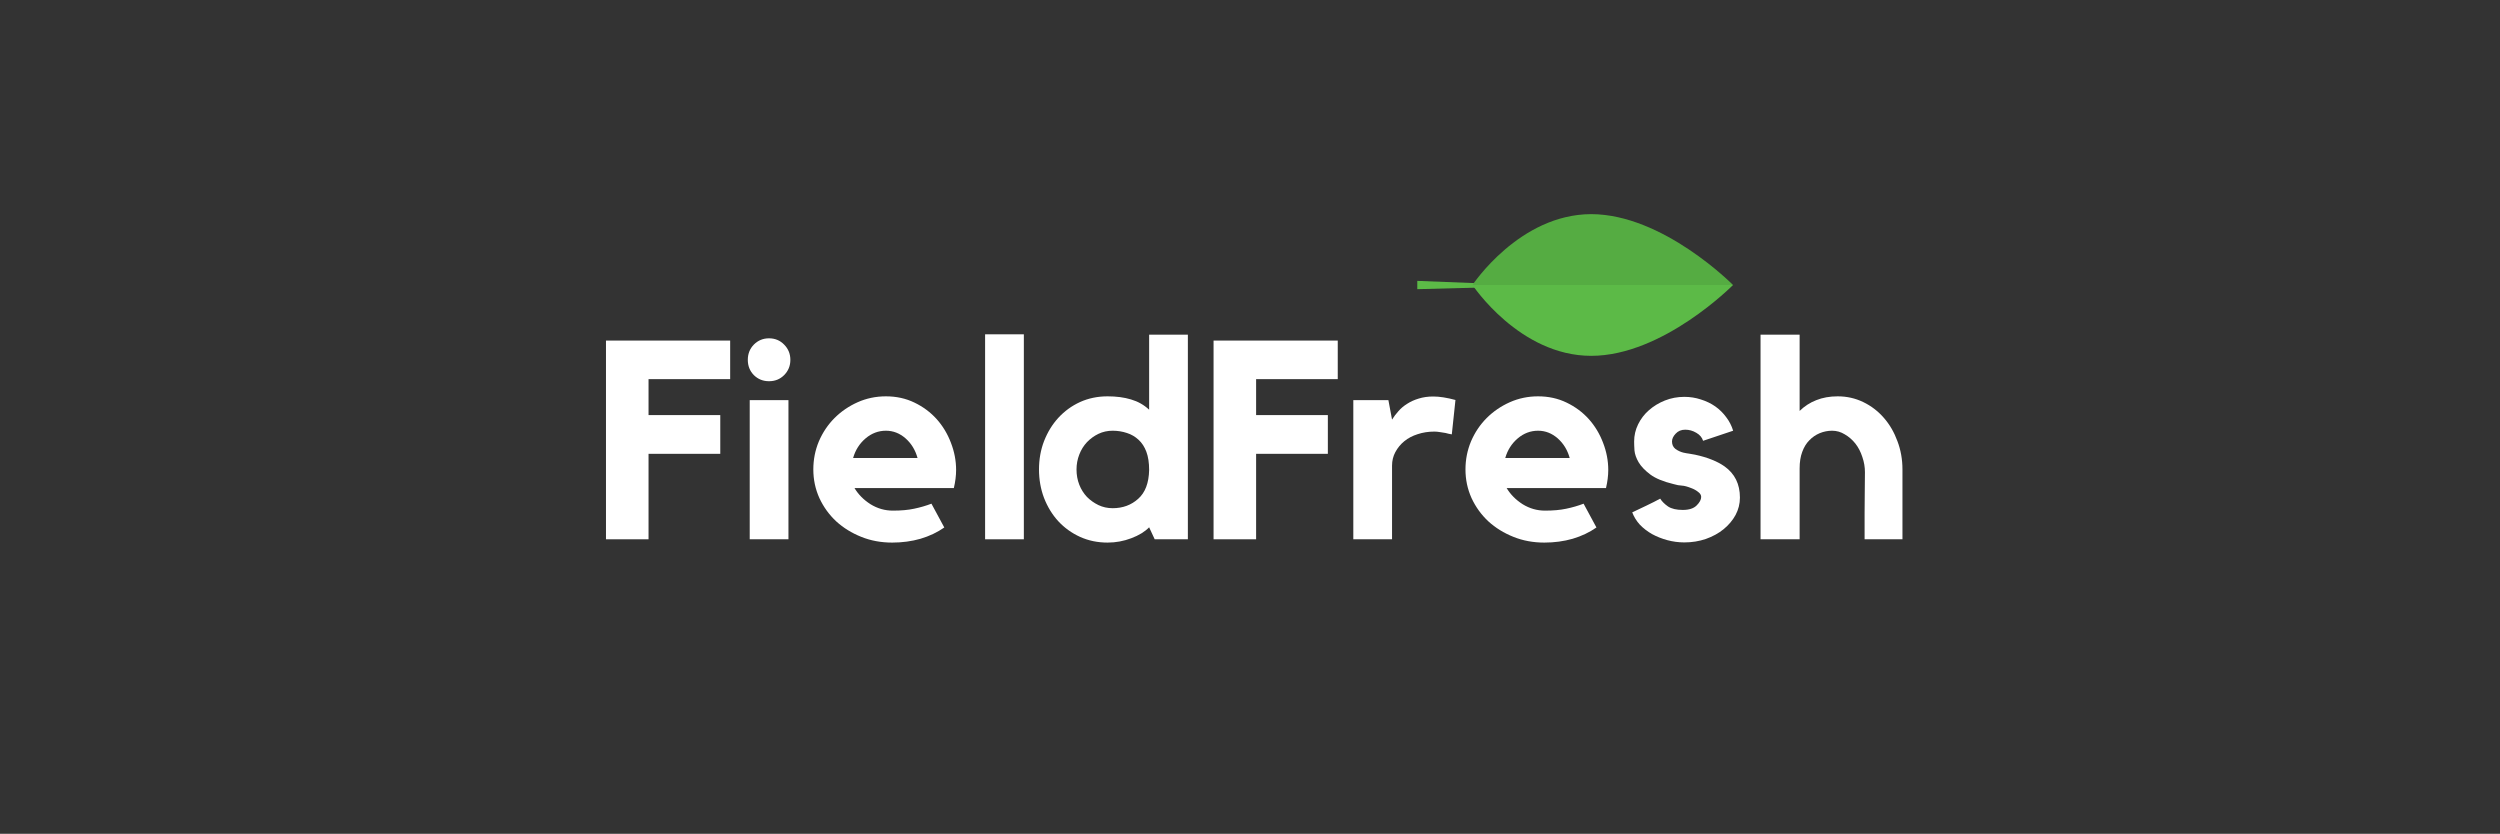 <?xml version="1.0" encoding="UTF-8"?>
<svg xmlns="http://www.w3.org/2000/svg" xmlns:xlink="http://www.w3.org/1999/xlink" width="224.88pt" height="75pt" viewBox="0 0 224.88 75" version="1.2">
<rect x="0" y="0" width="224.88" height="75" fill="#333333" stroke="none"/>
<defs>
<g>
<symbol overflow="visible" id="glyph0-0">
<path style="stroke:none;" d=""/>
</symbol>
<symbol overflow="visible" id="glyph0-1">
<path style="stroke:none;" d="M 1.188 -17.875 L 12.359 -17.875 L 12.359 -14.406 L 5.016 -14.406 L 5.016 -11.172 L 11.469 -11.172 L 11.469 -7.688 L 5.016 -7.688 L 5.016 0 L 1.188 0 Z M 1.188 -17.875 "/>
</symbol>
<symbol overflow="visible" id="glyph0-2">
<path style="stroke:none;" d="M 4.922 0 L 1.438 0 L 1.438 -12.516 L 4.922 -12.516 Z M 3.172 -14.219 C 2.641 -14.219 2.188 -14.398 1.812 -14.766 C 1.445 -15.141 1.266 -15.598 1.266 -16.141 C 1.266 -16.68 1.445 -17.141 1.812 -17.516 C 2.188 -17.891 2.641 -18.078 3.172 -18.078 C 3.711 -18.078 4.164 -17.891 4.531 -17.516 C 4.906 -17.141 5.094 -16.68 5.094 -16.141 C 5.094 -15.598 4.906 -15.141 4.531 -14.766 C 4.164 -14.398 3.711 -14.219 3.172 -14.219 Z M 3.172 -14.219 "/>
</symbol>
<symbol overflow="visible" id="glyph0-3">
<path style="stroke:none;" d="M 7.312 -12.859 C 8.25 -12.859 9.102 -12.672 9.875 -12.297 C 10.656 -11.922 11.32 -11.426 11.875 -10.812 C 12.426 -10.195 12.852 -9.488 13.156 -8.688 C 13.469 -7.883 13.625 -7.066 13.625 -6.234 C 13.625 -5.723 13.555 -5.18 13.422 -4.609 L 4.484 -4.609 C 4.828 -4.035 5.305 -3.551 5.922 -3.156 C 6.547 -2.77 7.219 -2.578 7.938 -2.578 C 8.664 -2.578 9.301 -2.633 9.844 -2.75 C 10.395 -2.863 10.914 -3.016 11.406 -3.203 L 12.562 -1.062 C 11.938 -0.625 11.223 -0.285 10.422 -0.047 C 9.629 0.18 8.781 0.297 7.875 0.297 C 6.875 0.297 5.945 0.125 5.094 -0.219 C 4.238 -0.562 3.488 -1.023 2.844 -1.609 C 2.207 -2.203 1.703 -2.898 1.328 -3.703 C 0.961 -4.516 0.781 -5.375 0.781 -6.281 C 0.781 -7.164 0.945 -8.008 1.281 -8.812 C 1.625 -9.613 2.094 -10.312 2.688 -10.906 C 3.281 -11.5 3.973 -11.973 4.766 -12.328 C 5.555 -12.68 6.406 -12.859 7.312 -12.859 Z M 10.156 -7.312 C 9.957 -8.031 9.598 -8.617 9.078 -9.078 C 8.555 -9.535 7.969 -9.766 7.312 -9.766 C 6.633 -9.766 6.023 -9.535 5.484 -9.078 C 4.941 -8.617 4.566 -8.031 4.359 -7.312 Z M 10.156 -7.312 "/>
</symbol>
<symbol overflow="visible" id="glyph0-4">
<path style="stroke:none;" d="M 1.234 -18.438 L 4.719 -18.438 L 4.719 0 L 1.234 0 Z M 1.234 -18.438 "/>
</symbol>
<symbol overflow="visible" id="glyph0-5">
<path style="stroke:none;" d="M 13.75 -18.406 L 13.75 0 L 10.766 0 L 10.266 -1.078 C 9.879 -0.68 9.344 -0.352 8.656 -0.094 C 7.977 0.164 7.27 0.297 6.531 0.297 C 5.633 0.297 4.805 0.125 4.047 -0.219 C 3.297 -0.562 2.645 -1.031 2.094 -1.625 C 1.551 -2.219 1.125 -2.914 0.812 -3.719 C 0.508 -4.52 0.359 -5.375 0.359 -6.281 C 0.359 -7.188 0.508 -8.035 0.812 -8.828 C 1.125 -9.629 1.551 -10.328 2.094 -10.922 C 2.645 -11.523 3.297 -12 4.047 -12.344 C 4.805 -12.688 5.633 -12.859 6.531 -12.859 C 7.32 -12.859 8.023 -12.766 8.641 -12.578 C 9.254 -12.398 9.797 -12.094 10.266 -11.656 L 10.266 -18.406 Z M 10.266 -6.234 C 10.266 -6.891 10.18 -7.438 10.016 -7.875 C 9.848 -8.32 9.613 -8.68 9.312 -8.953 C 9.008 -9.234 8.66 -9.438 8.266 -9.562 C 7.867 -9.695 7.441 -9.766 6.984 -9.766 C 6.523 -9.766 6.098 -9.672 5.703 -9.484 C 5.316 -9.297 4.973 -9.047 4.672 -8.734 C 4.379 -8.422 4.148 -8.051 3.984 -7.625 C 3.816 -7.195 3.734 -6.75 3.734 -6.281 C 3.734 -5.789 3.816 -5.332 3.984 -4.906 C 4.148 -4.488 4.379 -4.125 4.672 -3.812 C 4.973 -3.508 5.316 -3.266 5.703 -3.078 C 6.098 -2.891 6.523 -2.797 6.984 -2.797 C 7.891 -2.797 8.656 -3.078 9.281 -3.641 C 9.914 -4.203 10.242 -5.066 10.266 -6.234 Z M 10.266 -6.234 "/>
</symbol>
<symbol overflow="visible" id="glyph0-6">
<path style="stroke:none;" d="M 4.562 -10.766 C 4.727 -11.035 4.922 -11.289 5.141 -11.531 C 5.359 -11.781 5.617 -12 5.922 -12.188 C 6.223 -12.383 6.566 -12.539 6.953 -12.656 C 7.348 -12.781 7.785 -12.844 8.266 -12.844 C 8.836 -12.844 9.504 -12.738 10.266 -12.531 L 9.938 -9.438 C 9.75 -9.469 9.562 -9.508 9.375 -9.562 C 9.227 -9.594 9.062 -9.617 8.875 -9.641 C 8.688 -9.672 8.52 -9.688 8.375 -9.688 C 7.832 -9.688 7.328 -9.609 6.859 -9.453 C 6.398 -9.305 6.004 -9.098 5.672 -8.828 C 5.336 -8.555 5.066 -8.227 4.859 -7.844 C 4.66 -7.469 4.562 -7.062 4.562 -6.625 L 4.562 0 L 1.078 0 L 1.078 -12.516 L 4.234 -12.516 Z M 4.562 -10.766 "/>
</symbol>
<symbol overflow="visible" id="glyph0-7">
<path style="stroke:none;" d="M 9.078 -6.562 C 10.004 -5.906 10.469 -4.969 10.469 -3.75 C 10.469 -3.195 10.336 -2.676 10.078 -2.188 C 9.816 -1.707 9.457 -1.281 9 -0.906 C 8.551 -0.539 8.02 -0.25 7.406 -0.031 C 6.801 0.176 6.156 0.281 5.469 0.281 C 4.945 0.281 4.438 0.211 3.938 0.078 C 3.445 -0.055 2.988 -0.238 2.562 -0.469 C 2.145 -0.707 1.781 -0.988 1.469 -1.312 C 1.164 -1.645 0.938 -2.016 0.781 -2.422 C 1.164 -2.609 1.594 -2.812 2.062 -3.031 C 2.539 -3.258 2.953 -3.469 3.297 -3.656 C 3.453 -3.406 3.688 -3.172 4 -2.953 C 4.32 -2.742 4.766 -2.641 5.328 -2.641 C 5.891 -2.641 6.305 -2.773 6.578 -3.047 C 6.848 -3.316 6.984 -3.57 6.984 -3.812 C 6.984 -3.977 6.891 -4.129 6.703 -4.266 C 6.523 -4.41 6.316 -4.523 6.078 -4.609 C 5.742 -4.742 5.469 -4.816 5.25 -4.828 C 5.031 -4.836 4.773 -4.883 4.484 -4.969 C 3.578 -5.188 2.883 -5.473 2.406 -5.828 C 1.926 -6.191 1.578 -6.555 1.359 -6.922 C 1.141 -7.297 1.016 -7.648 0.984 -7.984 C 0.961 -8.328 0.953 -8.598 0.953 -8.797 C 0.953 -9.336 1.07 -9.852 1.312 -10.344 C 1.551 -10.832 1.875 -11.254 2.281 -11.609 C 2.695 -11.973 3.176 -12.266 3.719 -12.484 C 4.27 -12.703 4.852 -12.812 5.469 -12.812 C 5.988 -12.812 6.484 -12.734 6.953 -12.578 C 7.43 -12.43 7.863 -12.223 8.25 -11.953 C 8.633 -11.68 8.961 -11.359 9.234 -10.984 C 9.516 -10.617 9.723 -10.211 9.859 -9.766 L 7.156 -8.859 C 7.062 -9.16 6.859 -9.398 6.547 -9.578 C 6.234 -9.766 5.898 -9.859 5.547 -9.859 C 5.191 -9.859 4.906 -9.738 4.688 -9.5 C 4.469 -9.27 4.359 -9.035 4.359 -8.797 C 4.359 -8.516 4.461 -8.289 4.672 -8.125 C 4.891 -7.969 5.125 -7.859 5.375 -7.797 C 5.562 -7.754 5.738 -7.723 5.906 -7.703 C 6.082 -7.68 6.258 -7.648 6.438 -7.609 C 7.02 -7.484 7.523 -7.332 7.953 -7.156 C 8.379 -6.988 8.754 -6.789 9.078 -6.562 Z M 9.078 -6.562 "/>
</symbol>
<symbol overflow="visible" id="glyph0-8">
<path style="stroke:none;" d="M 8.094 -12.859 C 8.914 -12.859 9.68 -12.688 10.391 -12.344 C 11.109 -12 11.727 -11.523 12.25 -10.922 C 12.77 -10.328 13.176 -9.629 13.469 -8.828 C 13.77 -8.035 13.922 -7.188 13.922 -6.281 L 13.922 0 L 10.516 0 L 10.516 -2.297 C 10.516 -2.93 10.52 -3.586 10.531 -4.266 C 10.539 -4.953 10.547 -5.539 10.547 -6.031 C 10.547 -6.5 10.469 -6.957 10.312 -7.406 C 10.164 -7.863 9.957 -8.266 9.688 -8.609 C 9.414 -8.953 9.098 -9.227 8.734 -9.438 C 8.379 -9.656 8 -9.766 7.594 -9.766 C 7.207 -9.766 6.836 -9.691 6.484 -9.547 C 6.129 -9.398 5.816 -9.188 5.547 -8.906 C 5.273 -8.633 5.062 -8.285 4.906 -7.859 C 4.75 -7.441 4.672 -6.945 4.672 -6.375 L 4.672 0 L 1.156 0 L 1.156 -18.406 L 4.672 -18.406 L 4.672 -11.547 C 5.109 -11.973 5.609 -12.297 6.172 -12.516 C 6.734 -12.742 7.375 -12.859 8.094 -12.859 Z M 8.094 -12.859 "/>
</symbol>
</g>
<clipPath id="clip1">
  <path d="M 127.445 25 L 139 25 L 139 27 L 127.445 27 Z M 127.445 25 "/>
</clipPath>
<clipPath id="clip2">
  <path d="M 132 19.277 L 155.93 19.277 L 155.93 32.008 L 132 32.008 Z M 132 19.277 "/>
</clipPath>
<clipPath id="clip3">
  <path d="M 132 19.277 L 155.93 19.277 L 155.93 26 L 132 26 Z M 132 19.277 "/>
</clipPath>
<filter id="alpha" filterUnits="objectBoundingBox" x="0%" y="0%" width="100%" height="100%">
  <feColorMatrix type="matrix" in="SourceGraphic" values="0 0 0 0 1 0 0 0 0 1 0 0 0 0 1 0 0 0 1 0"/>
</filter>
<mask id="mask0">
  <g filter="url(#alpha)">
<rect x="0" y="0" width="224.88" height="75" style="fill:rgb(0%,0%,0%);fill-opacity:0.078;stroke:none;"/>
  </g>
</mask>
<clipPath id="clip5">
  <path d="M 0.168 0.277 L 23.918 0.277 L 23.918 6.926 L 0.168 6.926 Z M 0.168 0.277 "/>
</clipPath>
<clipPath id="clip4">
  <rect x="0" y="0" width="24" height="7"/>
</clipPath>
<g id="surface5" clip-path="url(#clip4)">
<g clip-path="url(#clip5)" clip-rule="nonzero">
<path style=" stroke:none;fill-rule:nonzero;fill:rgb(0%,0%,0%);fill-opacity:1;" d="M 23.887 6.637 C 23.887 6.637 17.602 0.266 11.133 0.266 C 4.664 0.266 0.453 6.637 0.453 6.637 Z M 23.887 6.637 "/>
</g>
</g>
</defs>
<g id="surface1">
<g style="fill:rgb(100%,100%,100%);fill-opacity:1;">
  <use xlink:href="#glyph0-1" x="53.321" y="48.51"/>
</g>
<g style="fill:rgb(100%,100%,100%);fill-opacity:1;">
  <use xlink:href="#glyph0-2" x="66.001" y="48.51"/>
</g>
<g style="fill:rgb(100%,100%,100%);fill-opacity:1;">
  <use xlink:href="#glyph0-3" x="72.379" y="48.51"/>
</g>
<g style="fill:rgb(100%,100%,100%);fill-opacity:1;">
  <use xlink:href="#glyph0-4" x="87.378" y="48.51"/>
</g>
<g style="fill:rgb(100%,100%,100%);fill-opacity:1;">
  <use xlink:href="#glyph0-5" x="93.101" y="48.51"/>
</g>
<g style="fill:rgb(100%,100%,100%);fill-opacity:1;">
  <use xlink:href="#glyph0-1" x="107.974" y="48.51"/>
</g>
<g style="fill:rgb(100%,100%,100%);fill-opacity:1;">
  <use xlink:href="#glyph0-6" x="120.655" y="48.51"/>
</g>
<g style="fill:rgb(100%,100%,100%);fill-opacity:1;">
  <use xlink:href="#glyph0-3" x="131.041" y="48.51"/>
</g>
<g style="fill:rgb(100%,100%,100%);fill-opacity:1;">
  <use xlink:href="#glyph0-7" x="146.041" y="48.51"/>
</g>
<g style="fill:rgb(100%,100%,100%);fill-opacity:1;">
  <use xlink:href="#glyph0-8" x="157.208" y="48.51"/>
</g>
<g clip-path="url(#clip1)" clip-rule="nonzero">
<path style=" stroke:none;fill-rule:nonzero;fill:rgb(36.079%,72.939%,27.84%);fill-opacity:1;" d="M 138.922 25.711 L 127.488 25.266 L 127.488 26.012 Z M 138.922 25.711 "/>
</g>
<g clip-path="url(#clip2)" clip-rule="nonzero">
<path style=" stroke:none;fill-rule:nonzero;fill:rgb(36.079%,72.939%,27.84%);fill-opacity:1;" d="M 143.133 32.008 C 136.664 32.008 132.453 25.637 132.453 25.637 C 132.453 25.637 136.664 19.266 143.133 19.266 C 149.602 19.266 155.887 25.637 155.887 25.637 C 155.887 25.637 149.602 32.008 143.133 32.008 Z M 143.133 32.008 "/>
</g>
<g clip-path="url(#clip3)" clip-rule="nonzero">
<use xlink:href="#surface5" transform="matrix(1,0,0,1,132,19)" mask="url(#mask0)"/>
</g>
</g>
</svg>
